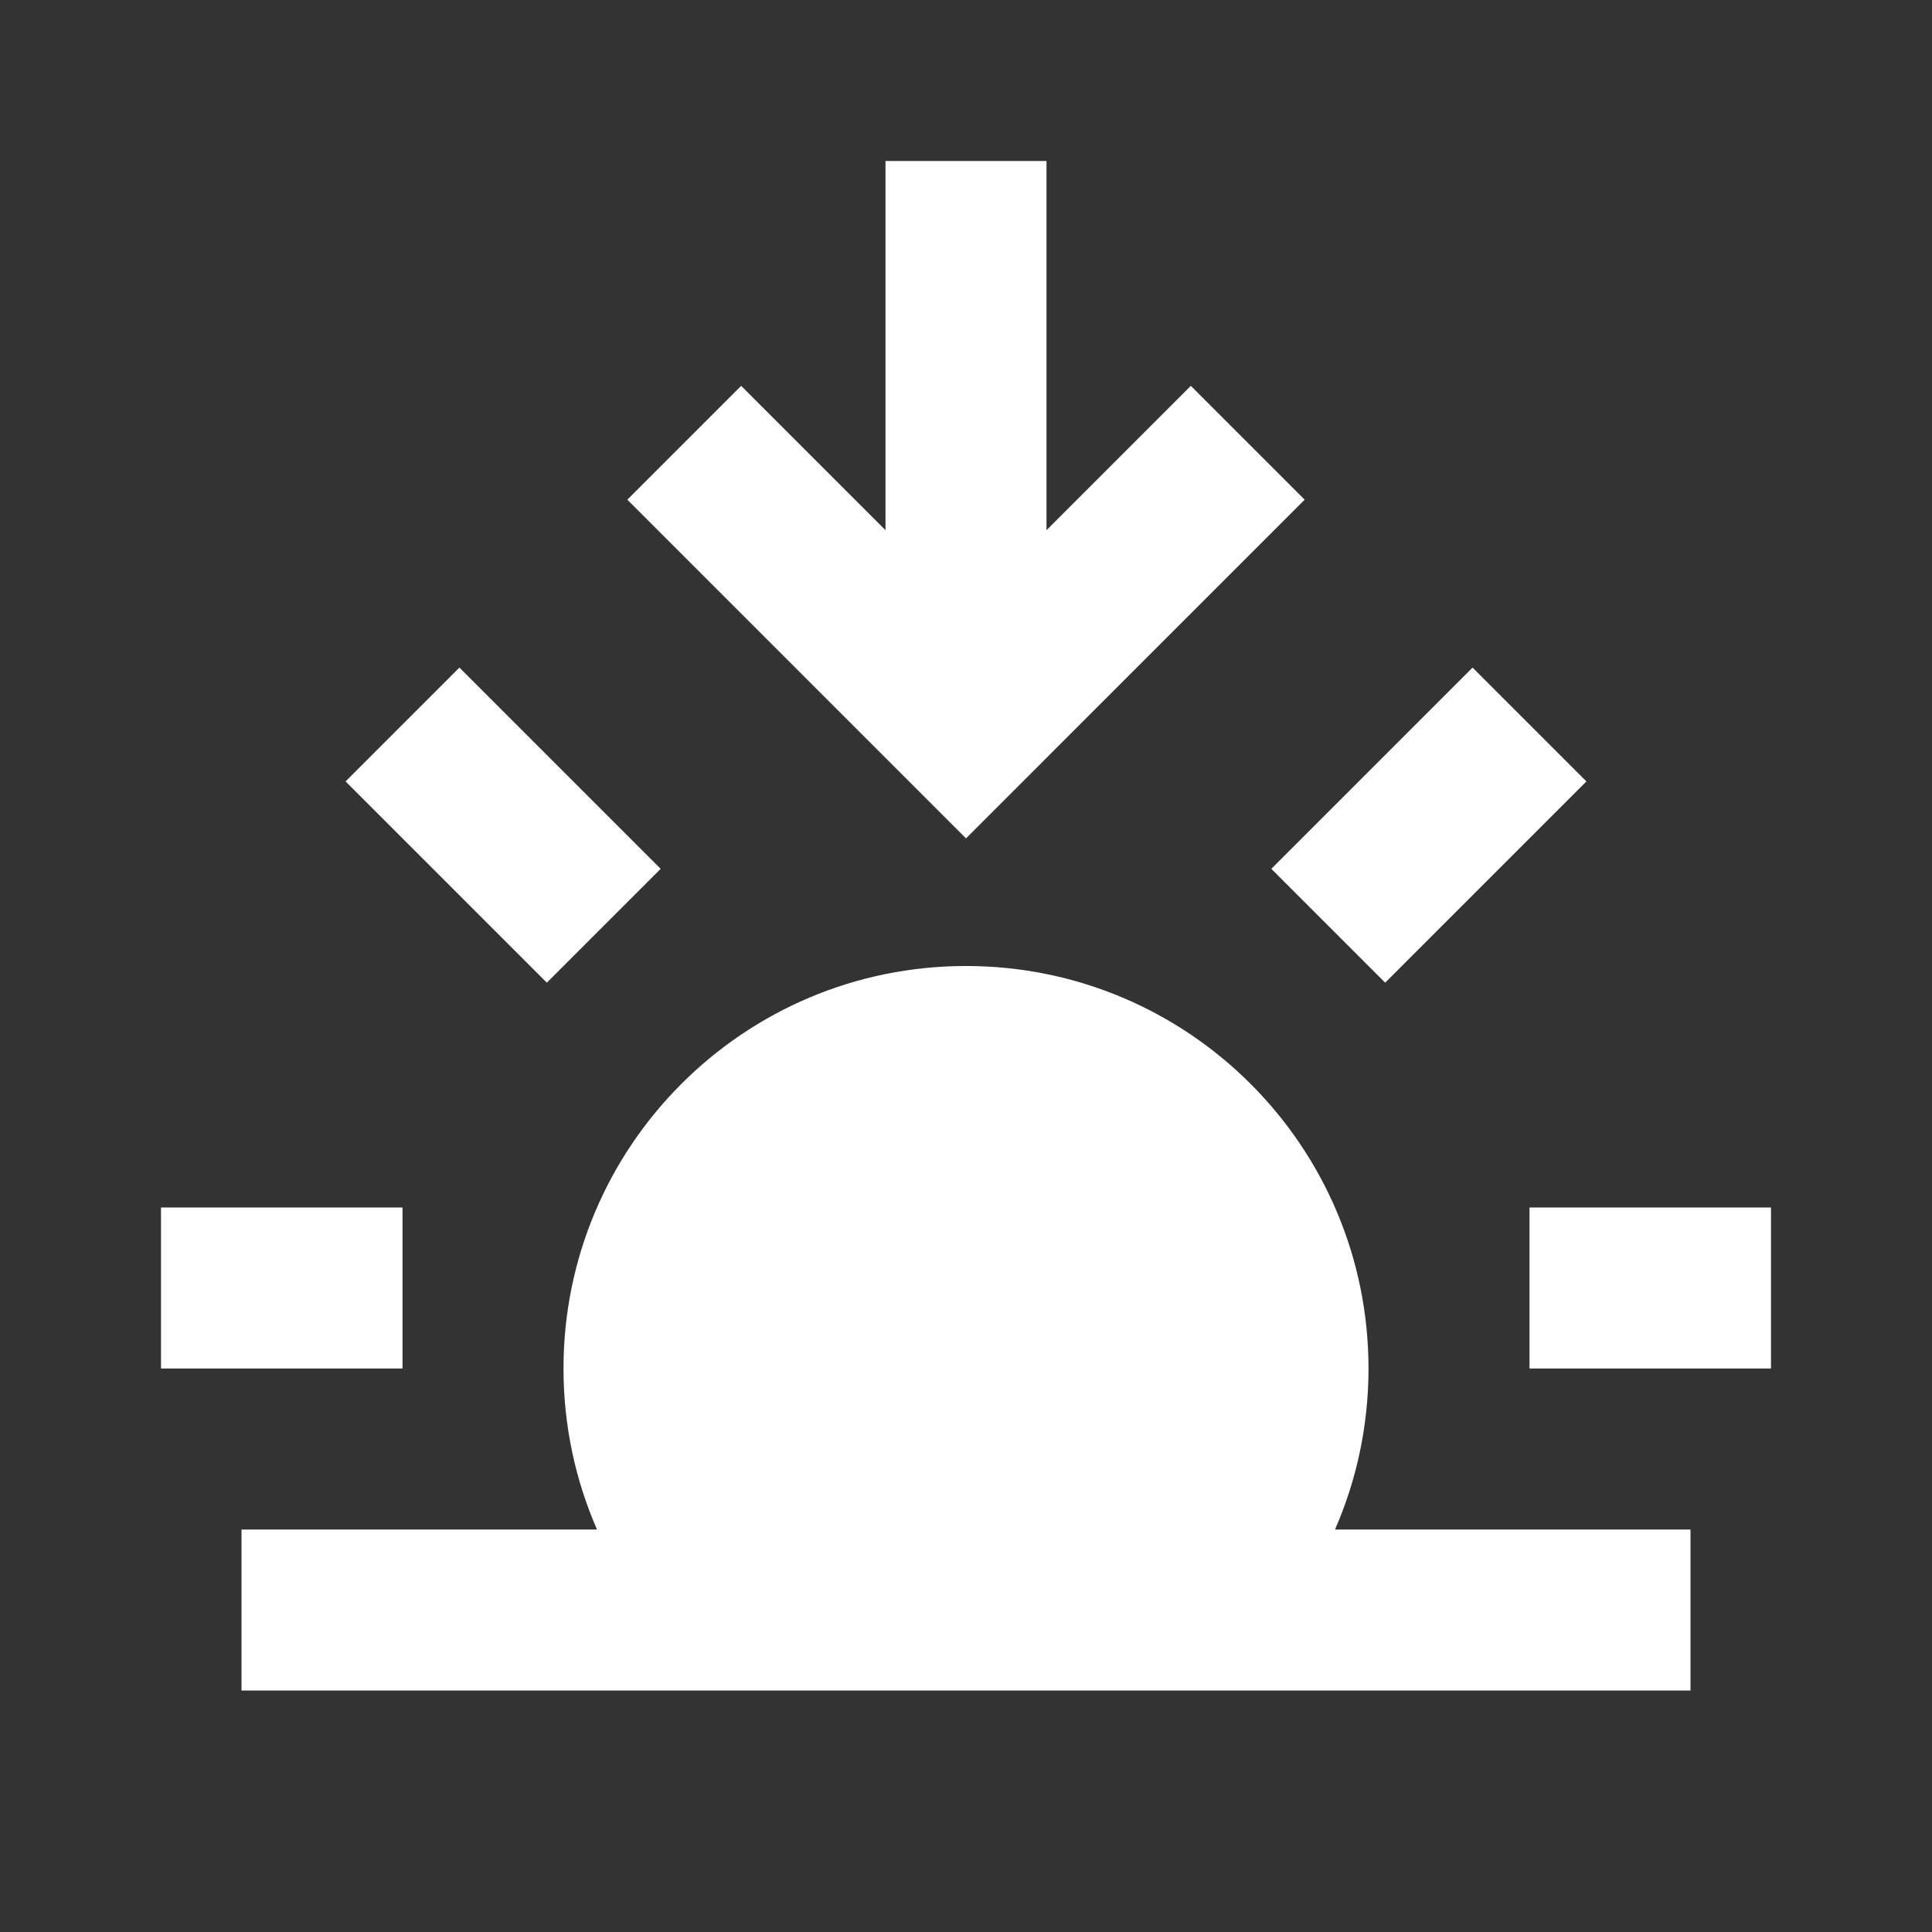 <svg width="512" height="512" viewBox="0 0 512 512" fill="none" xmlns="http://www.w3.org/2000/svg">
<rect x="0" y="0" width="512" height="512" fill="#333333" stroke="none"/>
<path d="M277.333 42.668V140.504L315.582 102.255L345.751 132.425L256 222.178L166.248 132.425L196.418 102.255L234.667 140.504V42.668H277.333Z" fill="white"/>
<path d="M448 448.001V405.334H353.792C359.501 392.268 362.667 377.838 362.667 362.667C362.667 303.757 314.91 256 256 256C197.09 256 149.333 303.757 149.333 362.667C149.333 377.838 152.5 392.268 158.209 405.334H64V448.001H448Z" fill="white"/>
<path d="M405.333 362.667H469.333V320.001H405.333V362.667Z" fill="white"/>
<path d="M106.667 362.667H42.667V320.001H106.667V362.667Z" fill="white"/>
<path d="M175.085 230.248L121.752 176.916L91.582 207.086L144.915 260.42L175.085 230.248Z" fill="white"/>
<path d="M390.249 176.916L336.915 230.248L367.085 260.42L420.418 207.086L390.249 176.916Z" fill="white"/>
</svg>
